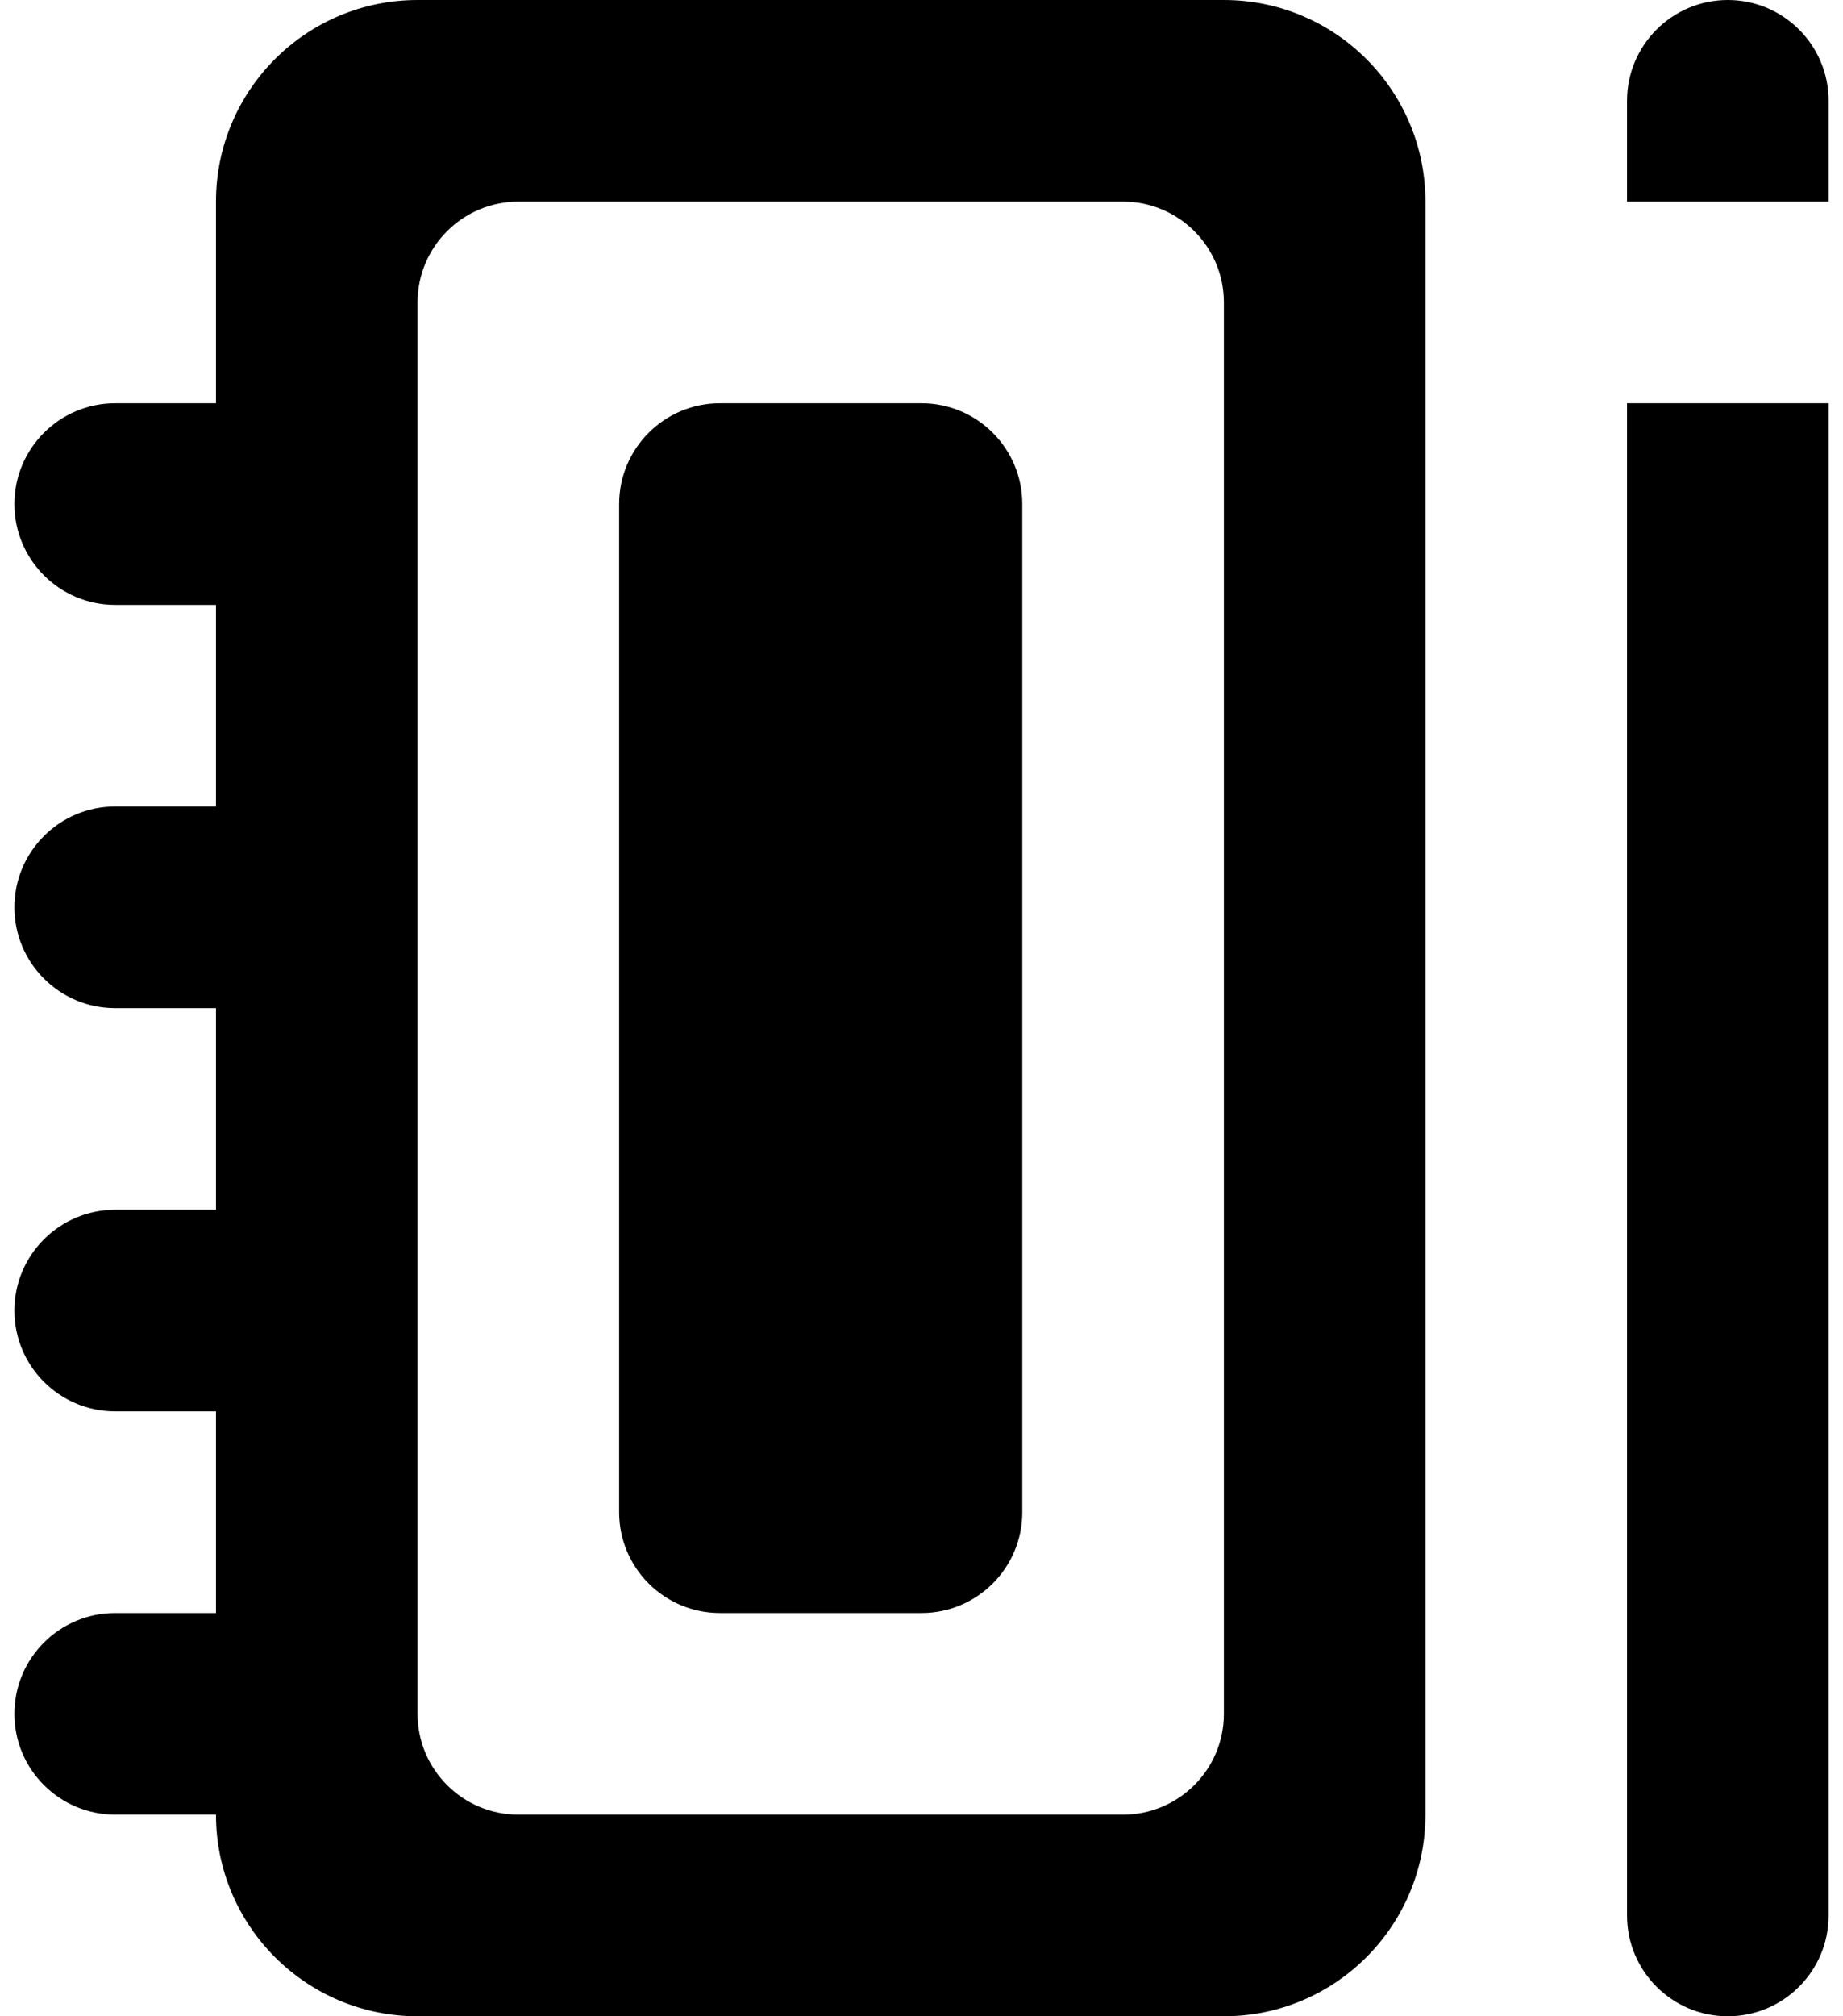 <svg width="64" height="70" viewBox="0 0 64 70" fill="none" xmlns="http://www.w3.org/2000/svg">
<path fill-rule="evenodd" clip-rule="evenodd" d="M60 0C58.068 0 56.5 1.568 56.5 3.5V7H63.5V3.5C63.5 1.568 61.932 0 60 0ZM56.5 66.5C56.5 68.432 58.068 70 60 70C61.932 70 63.5 68.432 63.5 66.5V14H56.5V66.5ZM42.5 10.5C42.5 8.568 40.932 7 39 7H18C16.068 7 14.5 8.568 14.5 10.5V59.5C14.5 61.432 16.068 63 18 63H39C40.932 63 42.5 61.432 42.5 59.5V10.5ZM49.5 7V63C49.5 66.864 46.367 70 42.5 70H14.5C10.633 70 7.5 66.864 7.5 63H4C2.068 63 0.5 61.432 0.5 59.5C0.5 57.568 2.068 56 4 56H7.5V49H4C2.068 49 0.5 47.432 0.5 45.5C0.5 43.568 2.068 42 4 42H7.5V35H4C2.068 35 0.5 33.432 0.5 31.5C0.5 29.568 2.068 28 4 28H7.5V21H4C2.068 21 0.5 19.432 0.5 17.5C0.5 15.568 2.068 14 4 14H7.5V7C7.5 3.136 10.633 0 14.5 0H42.5C46.367 0 49.5 3.136 49.5 7ZM35.5 17.5V52.5C35.5 54.432 33.932 56 32 56H25C23.068 56 21.5 54.432 21.5 52.5V17.5C21.5 15.568 23.068 14 25 14H32C33.932 14 35.5 15.568 35.5 17.5Z" fill="black"/>
</svg>
